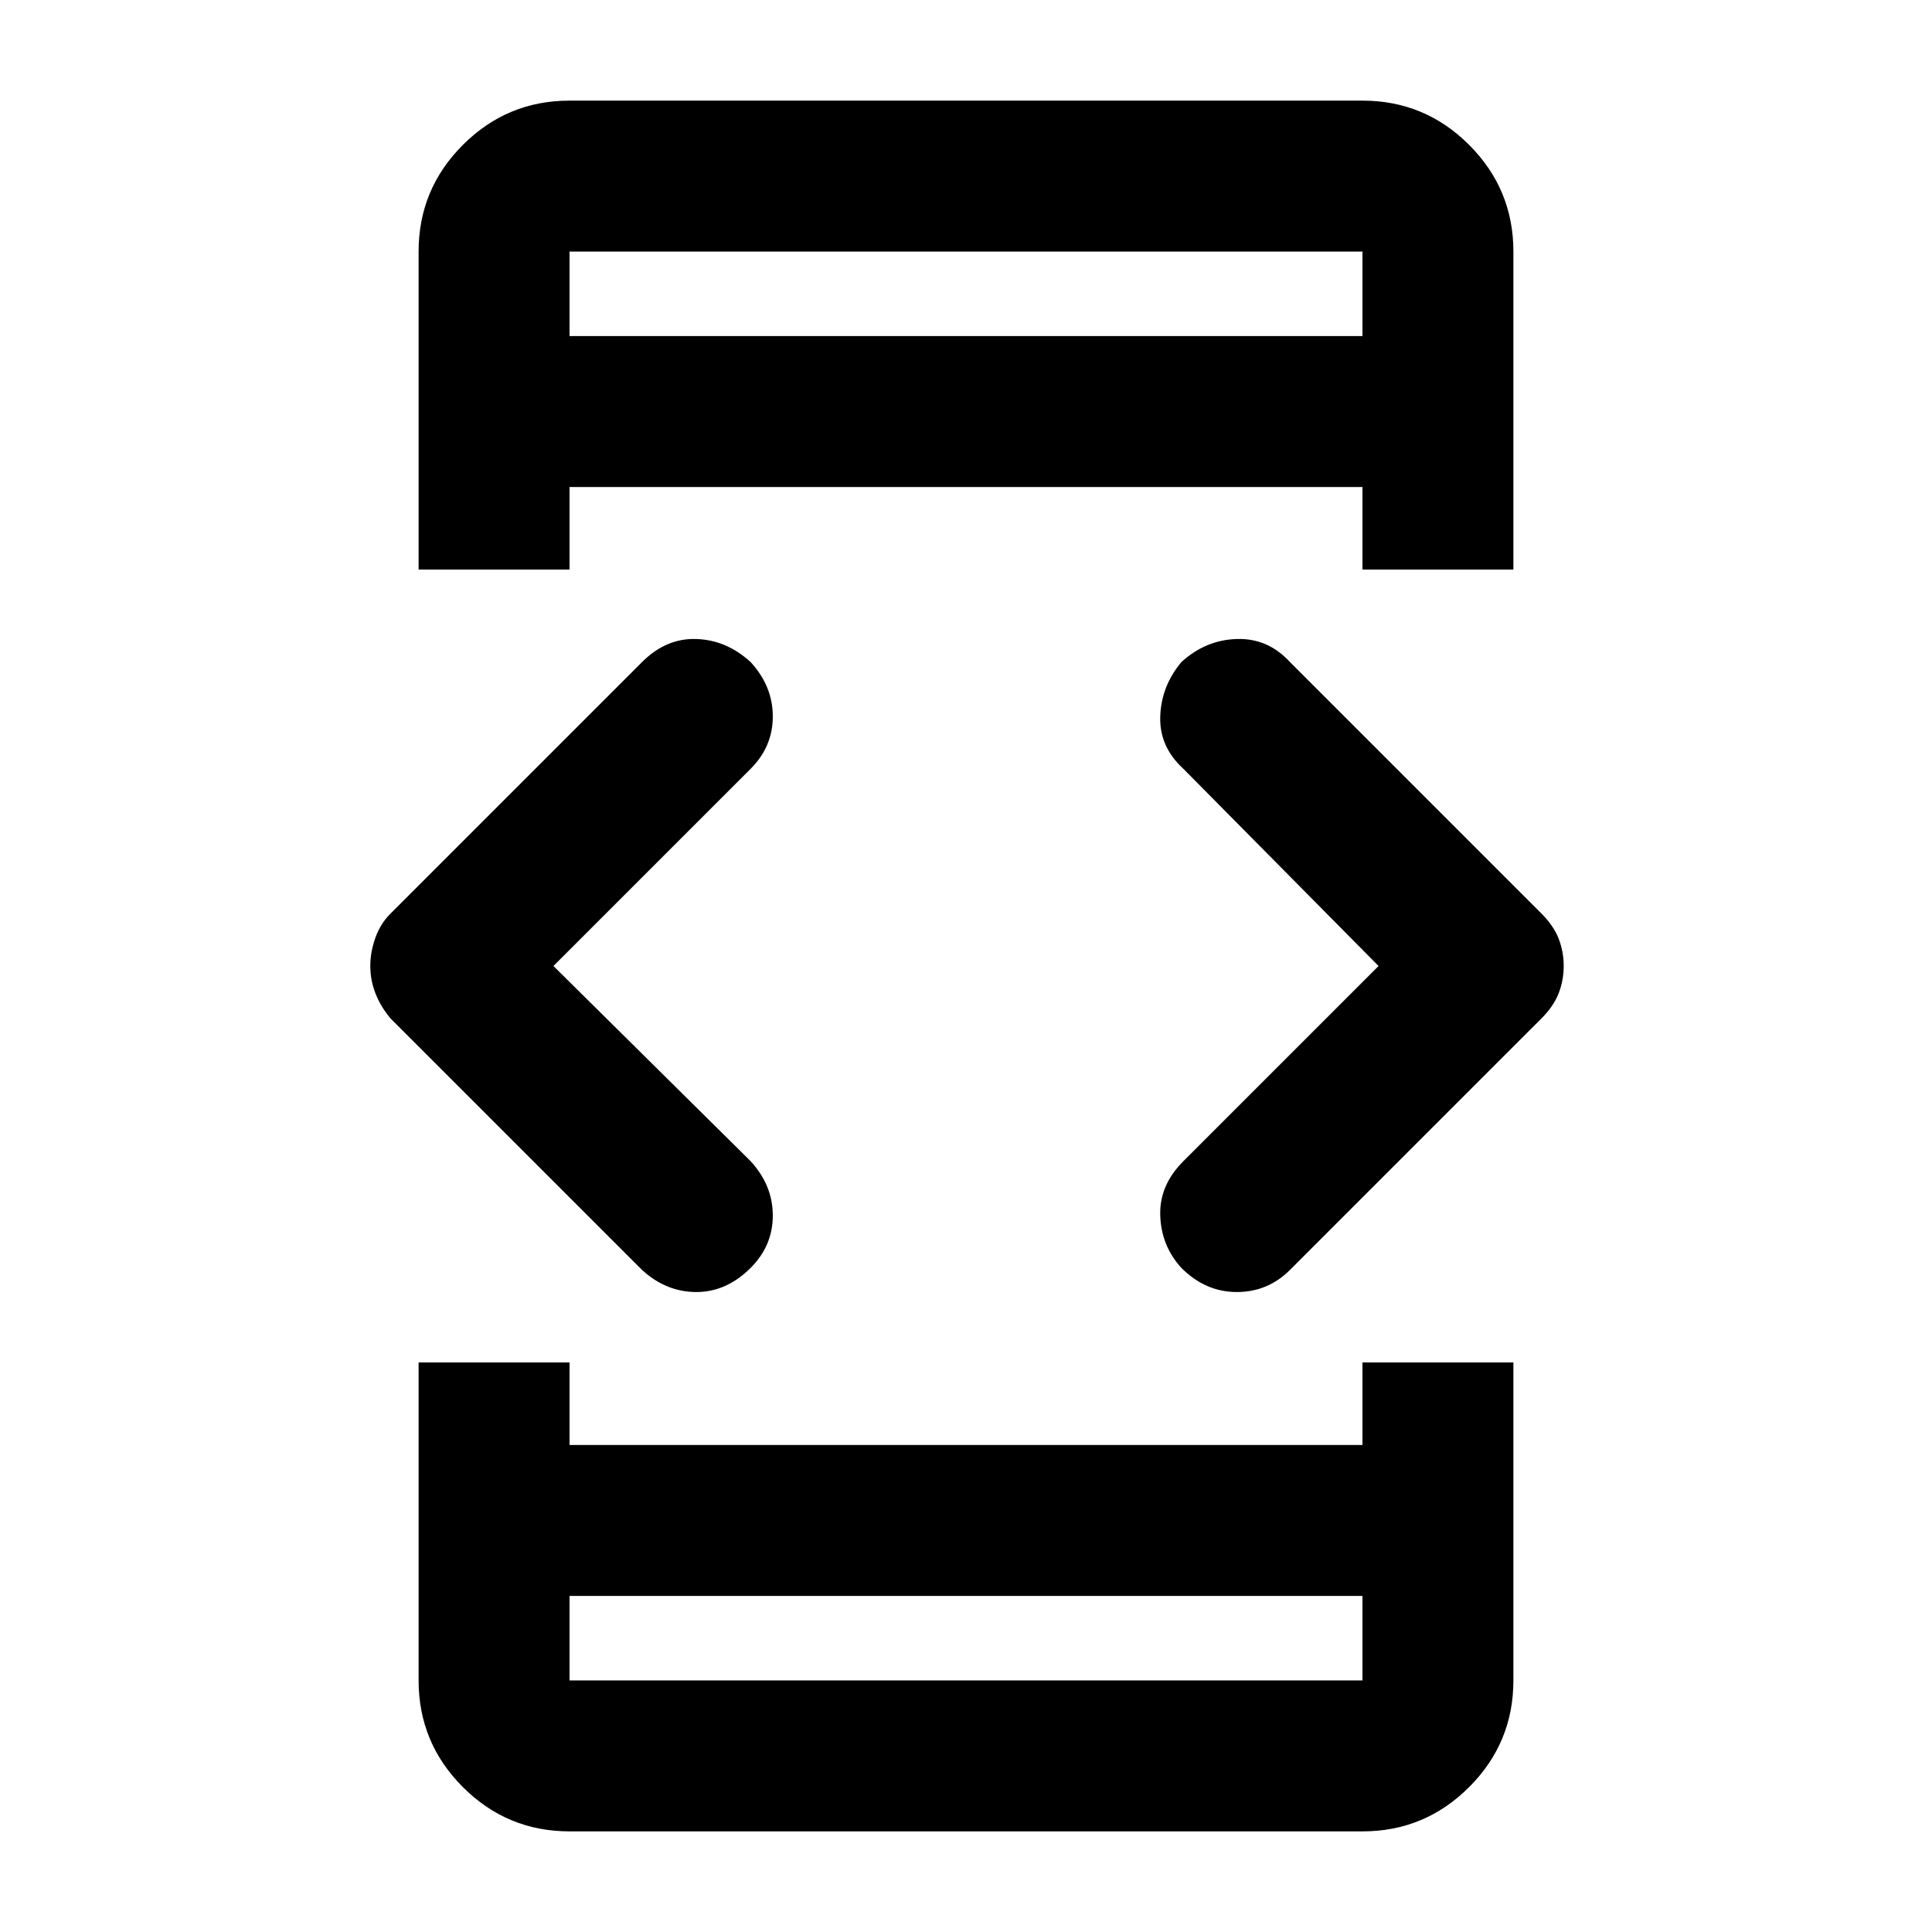 <svg xmlns="http://www.w3.org/2000/svg" height="24" width="24"><path d="M7.075 19.825V20.875Q7.075 20.875 7.075 20.875Q7.075 20.875 7.075 20.875H16.925Q16.925 20.875 16.925 20.875Q16.925 20.875 16.925 20.875V19.825ZM7.075 4.175H16.925V3.125Q16.925 3.125 16.925 3.125Q16.925 3.125 16.925 3.125H7.075Q7.075 3.125 7.075 3.125Q7.075 3.125 7.075 3.125ZM5.2 7.075V3.125Q5.2 2.35 5.75 1.8Q6.3 1.25 7.075 1.25H16.925Q17.7 1.25 18.25 1.8Q18.8 2.35 18.8 3.125V7.075H16.925V6.05H7.075V7.075ZM7.075 22.75Q6.3 22.75 5.75 22.2Q5.2 21.65 5.2 20.875V16.925H7.075V17.95H16.925V16.925H18.8V20.875Q18.8 21.65 18.25 22.2Q17.7 22.75 16.925 22.75ZM14.675 15.75Q14.425 15.475 14.413 15.1Q14.4 14.725 14.7 14.425L17.125 12L14.7 9.55Q14.4 9.275 14.413 8.9Q14.425 8.525 14.675 8.225Q14.975 7.95 15.363 7.938Q15.75 7.925 16.025 8.225L19.15 11.35Q19.3 11.5 19.363 11.662Q19.425 11.825 19.425 12Q19.425 12.175 19.363 12.337Q19.3 12.5 19.15 12.65L16.025 15.775Q15.75 16.05 15.363 16.05Q14.975 16.05 14.675 15.75ZM7.975 15.775 4.85 12.65Q4.725 12.5 4.663 12.337Q4.6 12.175 4.6 12Q4.6 11.825 4.663 11.65Q4.725 11.475 4.85 11.35L7.975 8.225Q8.275 7.925 8.65 7.938Q9.025 7.95 9.325 8.225Q9.6 8.525 9.6 8.9Q9.6 9.275 9.325 9.55L6.875 12L9.325 14.425Q9.6 14.725 9.6 15.1Q9.6 15.475 9.325 15.75Q9.025 16.05 8.65 16.05Q8.275 16.05 7.975 15.775ZM7.075 20.875Q7.075 20.875 7.075 20.875Q7.075 20.875 7.075 20.875V19.825V20.875Q7.075 20.875 7.075 20.875Q7.075 20.875 7.075 20.875ZM7.075 3.125Q7.075 3.125 7.075 3.125Q7.075 3.125 7.075 3.125V4.175V3.125Q7.075 3.125 7.075 3.125Q7.075 3.125 7.075 3.125Z"/></svg>
